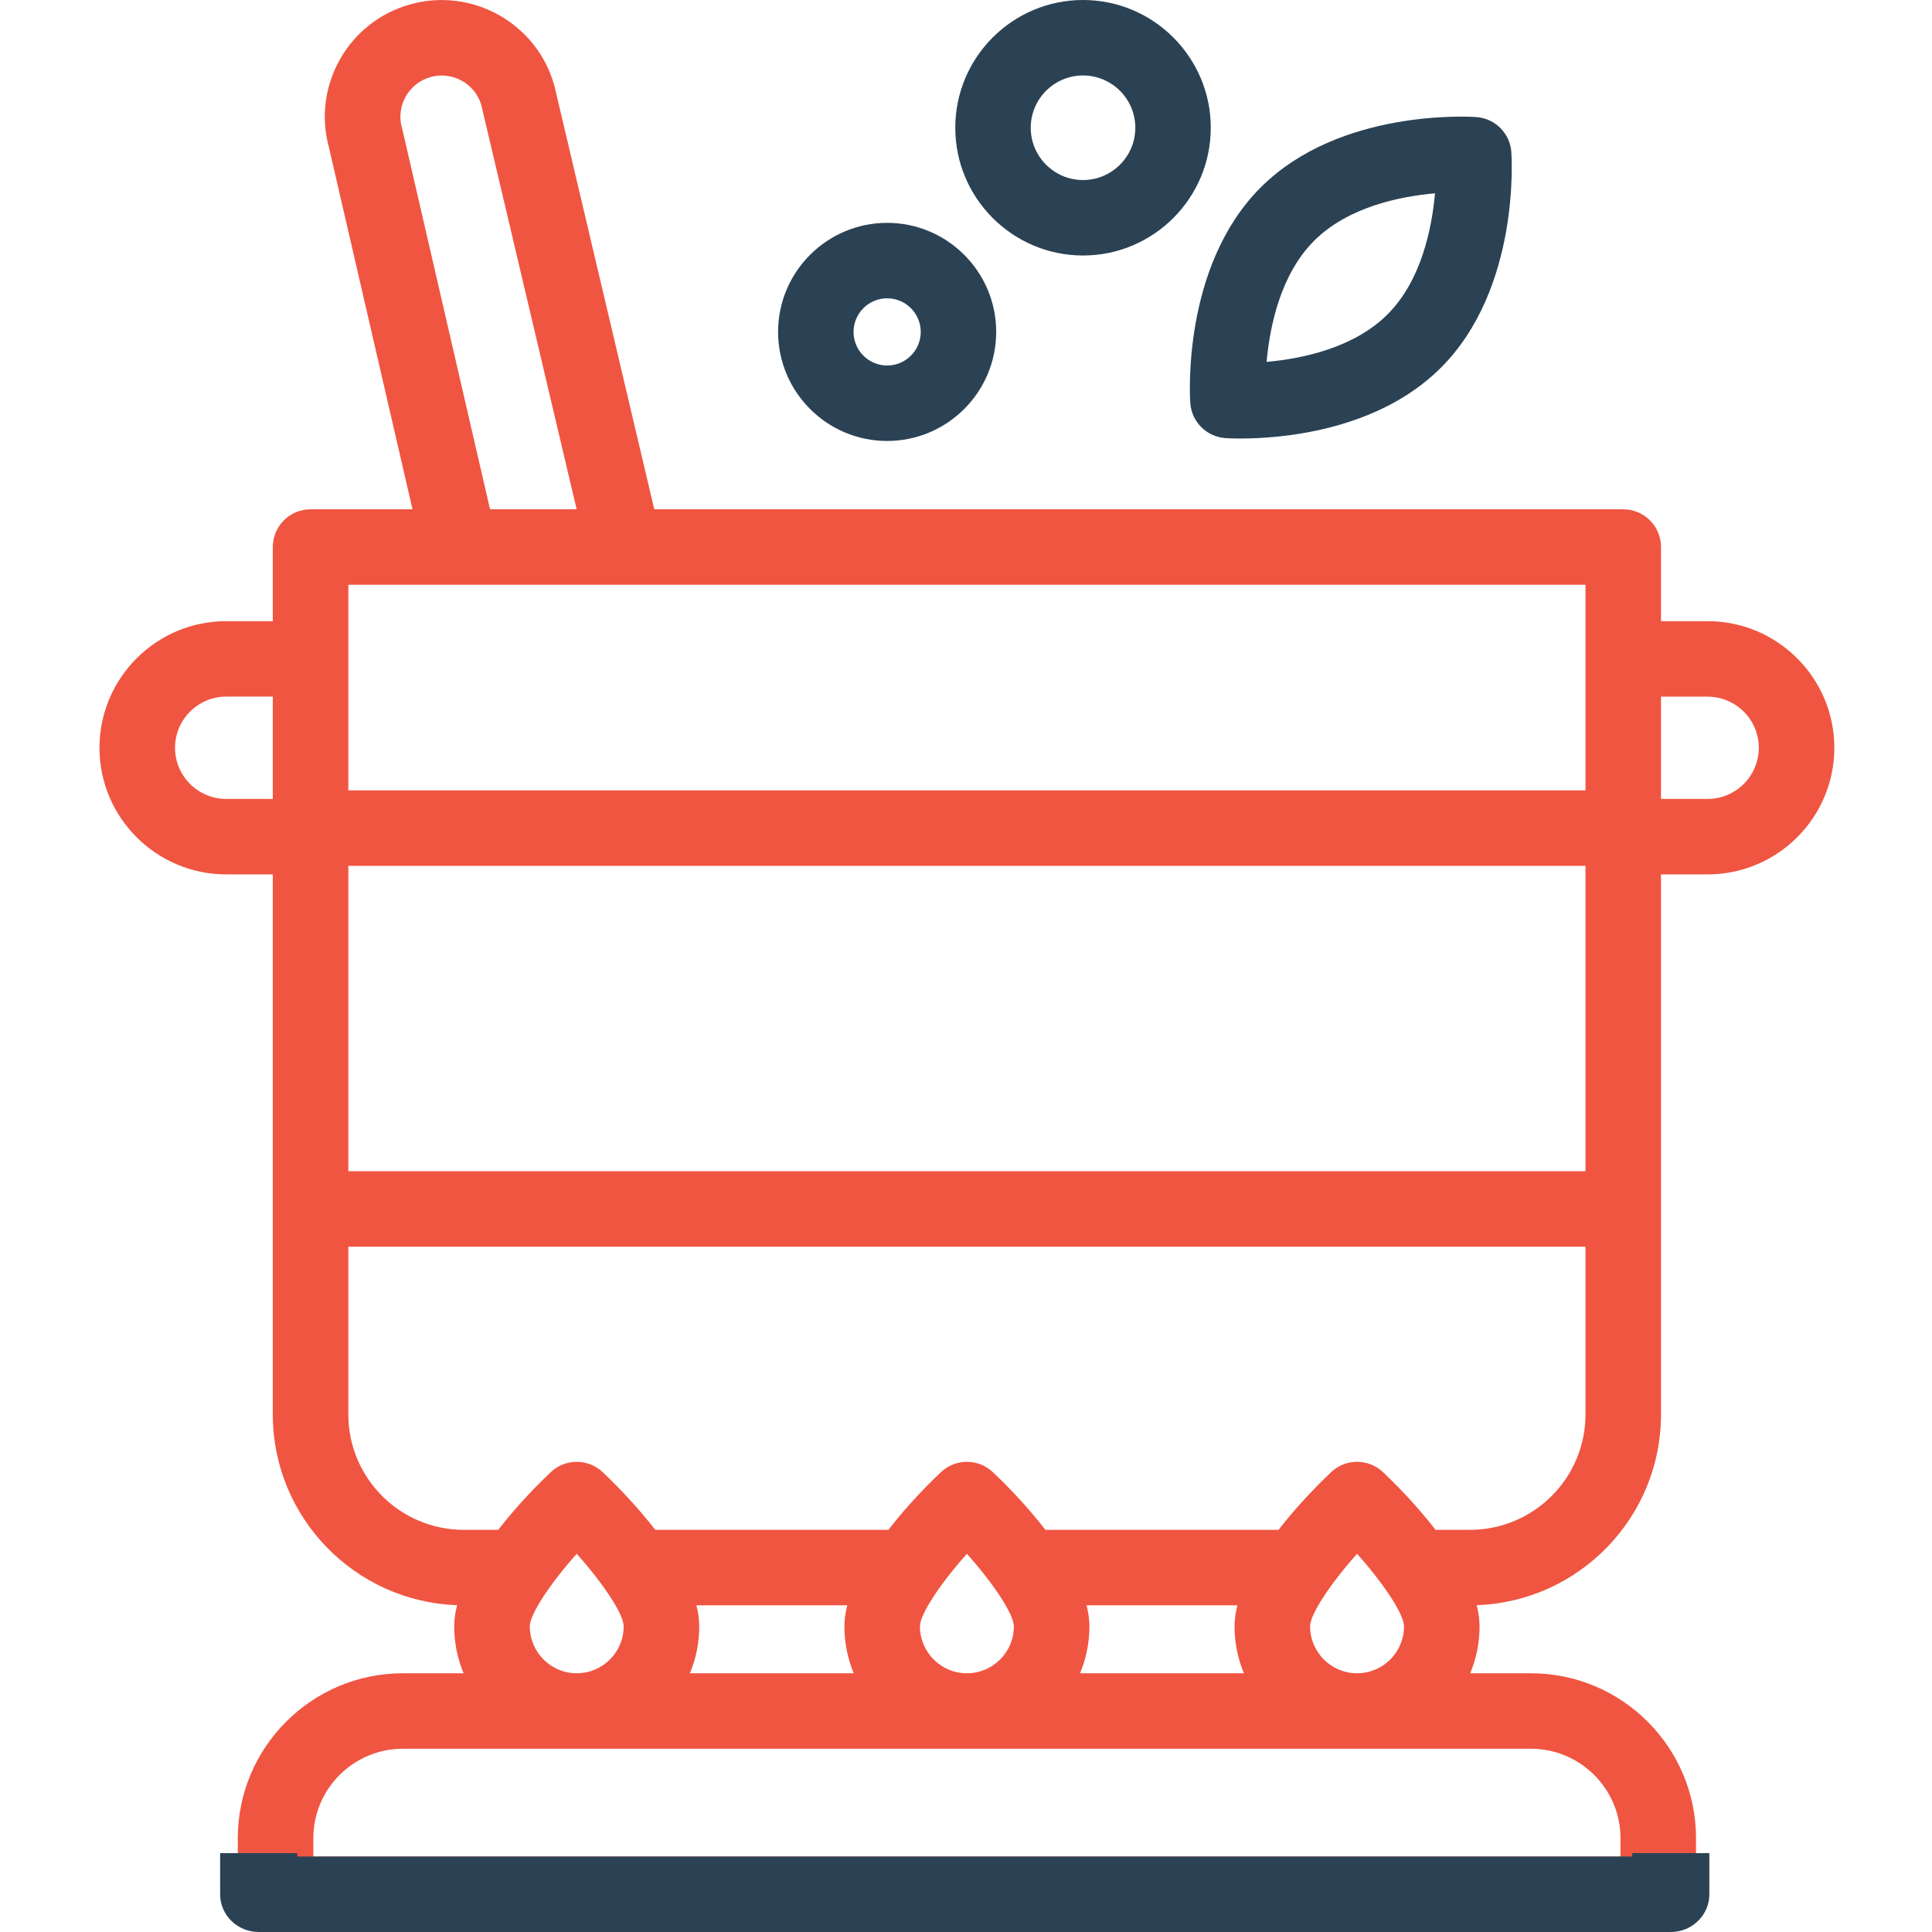 <svg width="49" height="49" viewBox="0 0 49 49" fill="none" xmlns="http://www.w3.org/2000/svg">
<g clip-path="url(#clip0)">
<path d="M43.308 15.754H42.127V13.874C42.127 13.345 41.698 12.917 41.169 12.917H16.594L14.066 2.197C14.062 2.183 14.059 2.17 14.055 2.156C13.61 0.585 11.969 -0.331 10.396 0.113C9.635 0.328 9.002 0.827 8.616 1.517C8.234 2.2 8.138 2.99 8.344 3.743L10.462 12.917H7.877C7.348 12.917 6.919 13.345 6.919 13.874V15.754H5.738C3.965 15.754 2.523 17.195 2.523 18.966C2.523 20.737 3.965 22.177 5.738 22.177H6.919V35.876C6.919 38.487 9 40.622 11.593 40.711C11.546 40.894 11.52 41.074 11.52 41.248C11.52 41.67 11.605 42.072 11.758 42.438H10.218C7.909 42.438 6.031 44.314 6.031 46.621V48.044C6.031 48.572 6.46 49.001 6.989 49.001H42.057C42.586 49.001 43.015 48.572 43.015 48.044V46.62C43.015 44.314 41.137 42.438 38.828 42.438H37.288C37.441 42.072 37.525 41.67 37.525 41.248C37.525 41.074 37.499 40.894 37.452 40.711C40.045 40.622 42.127 38.487 42.127 35.876V22.177H43.308C45.081 22.177 46.523 20.737 46.523 18.966C46.523 17.195 45.081 15.754 43.308 15.754ZM8.835 21.96H40.211V29.705H8.835V21.96ZM10.207 3.292C10.203 3.277 10.199 3.262 10.195 3.247C10.119 2.978 10.152 2.695 10.289 2.451C10.425 2.207 10.649 2.031 10.918 1.955C11.468 1.799 12.042 2.115 12.206 2.66L14.625 12.917H12.429L10.207 3.292ZM8.835 14.831H40.211V20.046H8.835V14.831ZM4.439 18.966C4.439 18.25 5.022 17.668 5.738 17.668H6.919V20.263H5.738C5.022 20.263 4.439 19.681 4.439 18.966ZM13.437 41.248C13.437 40.941 13.952 40.165 14.627 39.408C15.303 40.165 15.818 40.941 15.818 41.248C15.818 41.904 15.284 42.438 14.627 42.438C13.971 42.438 13.437 41.904 13.437 41.248ZM31.549 42.438H27.392C27.545 42.072 27.63 41.67 27.63 41.248C27.63 41.075 27.604 40.895 27.558 40.714H31.383C31.337 40.896 31.311 41.075 31.311 41.248C31.311 41.67 31.396 42.072 31.549 42.438ZM25.714 41.248C25.714 41.904 25.18 42.438 24.523 42.438C23.866 42.438 23.332 41.904 23.332 41.248C23.332 40.941 23.847 40.165 24.523 39.408C25.198 40.165 25.714 40.941 25.714 41.248ZM21.653 42.438H17.497C17.65 42.072 17.734 41.67 17.734 41.248C17.734 41.075 17.709 40.895 17.662 40.714H21.488C21.442 40.896 21.416 41.075 21.416 41.248C21.416 41.67 21.5 42.072 21.653 42.438ZM41.099 46.62V47.087H7.947V46.62C7.947 45.37 8.966 44.352 10.218 44.352H38.828C40.08 44.352 41.099 45.37 41.099 46.62ZM33.227 41.248C33.227 40.941 33.743 40.165 34.418 39.408C35.094 40.165 35.609 40.941 35.609 41.248C35.609 41.904 35.075 42.438 34.418 42.438C33.762 42.438 33.227 41.904 33.227 41.248ZM37.284 38.8H36.409C35.897 38.138 35.345 37.591 35.077 37.337C34.707 36.988 34.129 36.988 33.76 37.337C33.492 37.591 32.939 38.138 32.427 38.8H26.514C26.002 38.138 25.45 37.59 25.181 37.337C24.812 36.988 24.234 36.988 23.864 37.337C23.596 37.59 23.044 38.137 22.532 38.8H16.619C16.106 38.138 15.554 37.59 15.286 37.337C14.916 36.988 14.338 36.988 13.969 37.337C13.701 37.59 13.149 38.137 12.636 38.8H11.761C10.148 38.8 8.835 37.488 8.835 35.876V31.619H40.211V35.876C40.211 37.488 38.898 38.8 37.284 38.8ZM43.308 20.263H42.127V17.669H43.308C44.024 17.669 44.607 18.25 44.607 18.966C44.607 19.681 44.024 20.263 43.308 20.263Z" fill="#F05542"/>
<path d="M30.189 10.224C30.223 10.699 30.601 11.077 31.076 11.111C31.102 11.113 31.241 11.122 31.464 11.122C32.422 11.122 34.917 10.954 36.545 9.326C38.553 7.319 38.341 3.996 38.331 3.856C38.297 3.381 37.919 3.003 37.444 2.969C37.303 2.959 33.981 2.747 31.974 4.754C29.967 6.761 30.179 10.084 30.189 10.224ZM33.328 6.108C34.19 5.246 35.514 4.98 36.395 4.903C36.316 5.786 36.05 7.114 35.192 7.972C34.33 8.834 33.005 9.1 32.124 9.178C32.203 8.294 32.47 6.966 33.328 6.108Z" fill="#2B4255"/>
<path d="M27.468 6.48C29.254 6.48 30.708 5.026 30.708 3.24C30.708 1.453 29.254 0 27.468 0C25.681 0 24.228 1.453 24.228 3.24C24.228 5.026 25.681 6.48 27.468 6.48ZM27.468 1.914C28.199 1.914 28.794 2.509 28.794 3.24C28.794 3.971 28.199 4.566 27.468 4.566C26.737 4.566 26.142 3.971 26.142 3.24C26.142 2.509 26.737 1.914 27.468 1.914Z" fill="#2B4255"/>
<path d="M22.5 11.184C24.025 11.184 25.266 9.943 25.266 8.418C25.266 6.893 24.025 5.652 22.5 5.652C20.975 5.652 19.734 6.893 19.734 8.418C19.734 9.943 20.975 11.184 22.5 11.184ZM22.5 7.566C22.97 7.566 23.352 7.948 23.352 8.418C23.352 8.888 22.97 9.27 22.5 9.27C22.03 9.27 21.648 8.888 21.648 8.418C21.648 7.948 22.03 7.566 22.5 7.566Z" fill="#2B4255"/>
<g clip-path="url(#clip1)">
<path d="M43.653 15.753H42.447V13.873C42.447 13.344 42.009 12.916 41.468 12.916H16.37L13.788 2.196C13.785 2.182 13.781 2.169 13.777 2.155C13.323 0.584 11.647 -0.332 10.041 0.112C9.263 0.327 8.617 0.826 8.223 1.516C7.833 2.199 7.734 2.989 7.945 3.742L10.108 12.916H7.468C6.927 12.916 6.489 13.344 6.489 13.873V15.753H5.283C3.473 15.753 2 17.194 2 18.965C2 20.736 3.473 22.177 5.283 22.177H6.489V35.875C6.489 38.486 8.615 40.621 11.263 40.71C11.216 40.893 11.189 41.073 11.189 41.248C11.189 41.669 11.275 42.071 11.431 42.437H9.858C7.501 42.437 5.583 44.313 5.583 46.62V48.043C5.583 48.571 6.021 49 6.561 49H42.375C42.915 49 43.353 48.571 43.353 48.043V46.62C43.353 44.313 41.435 42.437 39.078 42.437H37.505C37.661 42.071 37.747 41.669 37.747 41.247C37.747 41.073 37.721 40.893 37.673 40.71C40.321 40.621 42.447 38.486 42.447 35.875V22.177H43.653C45.463 22.177 46.936 20.736 46.936 18.965C46.936 17.194 45.463 15.753 43.653 15.753ZM8.446 21.959H40.49V29.704H8.446V21.959ZM9.847 3.291C9.844 3.276 9.84 3.261 9.835 3.246C9.758 2.977 9.791 2.694 9.931 2.45C10.07 2.206 10.299 2.03 10.574 1.954C11.136 1.798 11.722 2.114 11.889 2.659L14.36 12.916H12.117L9.847 3.291ZM8.446 14.83H40.49V20.044H8.446V14.83ZM3.957 18.965C3.957 18.249 4.552 17.667 5.283 17.667H6.489V20.262H5.283C4.552 20.262 3.957 19.68 3.957 18.965ZM13.146 41.247C13.146 40.94 13.672 40.164 14.362 39.407C15.052 40.164 15.579 40.94 15.579 41.247C15.579 41.903 15.033 42.437 14.362 42.437C13.691 42.437 13.146 41.903 13.146 41.247ZM31.643 42.437H27.399C27.555 42.071 27.641 41.669 27.641 41.247C27.641 41.074 27.615 40.895 27.567 40.713H31.475C31.427 40.895 31.401 41.074 31.401 41.247C31.401 41.669 31.487 42.071 31.643 42.437ZM25.684 41.247C25.684 41.903 25.139 42.437 24.468 42.437C23.797 42.437 23.252 41.903 23.252 41.247C23.252 40.94 23.778 40.164 24.468 39.407C25.158 40.164 25.684 40.94 25.684 41.247ZM21.537 42.437H17.293C17.449 42.071 17.535 41.669 17.535 41.247C17.535 41.074 17.509 40.895 17.462 40.713H21.369C21.321 40.895 21.295 41.074 21.295 41.247C21.295 41.669 21.381 42.071 21.537 42.437ZM41.397 46.62V47.086H7.539V46.62C7.539 45.369 8.58 44.351 9.858 44.351H39.078C40.356 44.351 41.397 45.369 41.397 46.62ZM33.358 41.247C33.358 40.94 33.884 40.164 34.574 39.407C35.264 40.164 35.79 40.94 35.79 41.247C35.79 41.903 35.245 42.437 34.574 42.437C33.903 42.437 33.358 41.903 33.358 41.247ZM37.501 38.799H36.608C36.084 38.137 35.52 37.59 35.246 37.336C34.869 36.987 34.279 36.987 33.902 37.336C33.628 37.59 33.064 38.137 32.541 38.798H26.502C25.979 38.137 25.415 37.59 25.14 37.336C24.763 36.987 24.173 36.987 23.796 37.336C23.522 37.59 22.958 38.136 22.435 38.798H16.396C15.873 38.137 15.309 37.59 15.034 37.336C14.657 36.987 14.067 36.987 13.69 37.336C13.416 37.59 12.852 38.136 12.329 38.798H11.435C9.787 38.798 8.446 37.487 8.446 35.875V31.618H40.49V35.875C40.49 37.487 39.149 38.799 37.501 38.799ZM43.653 20.262H42.447V17.668H43.653C44.384 17.668 44.98 18.25 44.98 18.965C44.98 19.68 44.384 20.262 43.653 20.262Z" fill="#2B4255"/>
</g>
</g>
<defs>
<clipPath id="clip0">
<rect width="49" height="49" fill="white"/>
</clipPath>
<clipPath id="clip1">
<rect width="48" height="2" fill="white" transform="translate(2 47)"/>
</clipPath>
</defs>
</svg>

